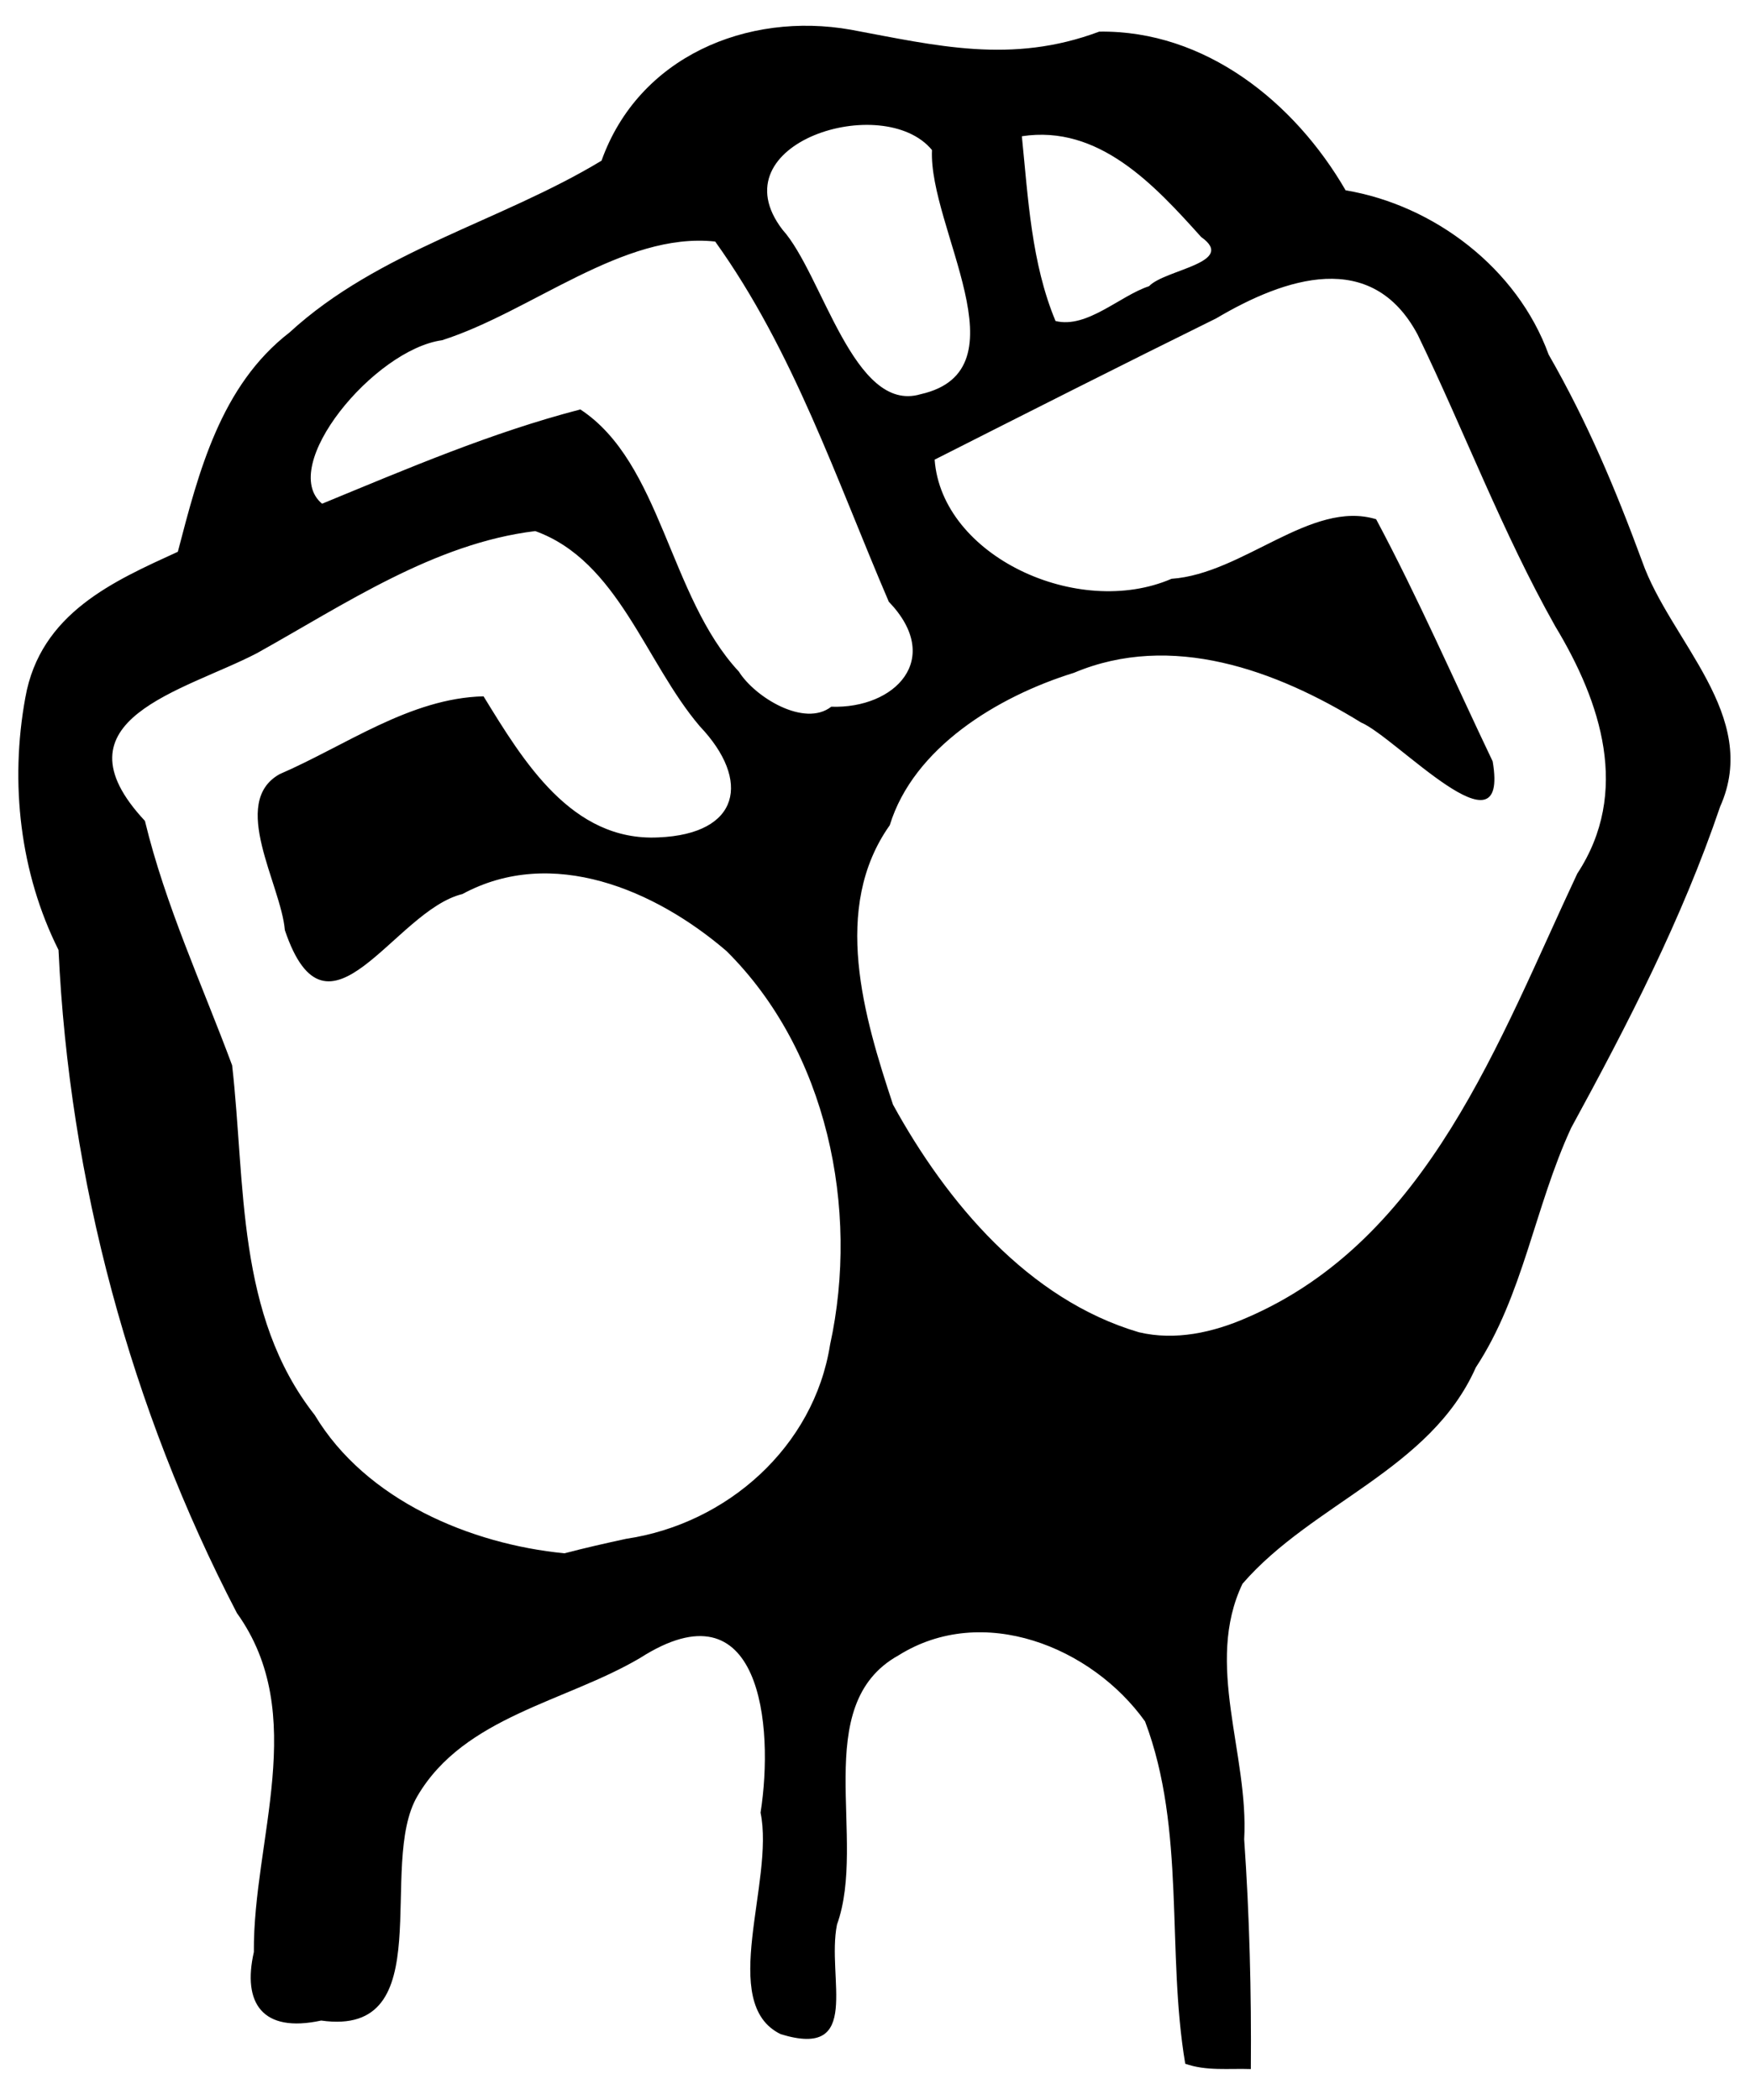 <svg xmlns="http://www.w3.org/2000/svg" viewBox="0 0 250 300">
<path d="m169.32,294.82c-2.71-16.08 .12-33.38-5.74-48.9-7.61-10.66-23.21-16.97-35.22-9.44-12.82,7.12-4.41,26.28-8.79,38.46-1.53,7.64 3.7,19.25-8.03,15.66-9.06-4.37-.85-21.85-2.89-31.65 1.96-12.45 .03-33.11-17.202-22.1-10.632,6.28-25.128,8.36-31.798,19.7-5.867,9.88 3.433,34.53-13.77,32.1-8.413,1.82-11.271-2.5-9.614-9.79-.123-16.08 7.987-33.93-2.427-48.43-15.202-29.25-23.942-61.8-25.48-94.72-5.49-10.96-6.978-23.83-4.741-36.05 2.14-12.098 12.693-16.666 21.787-20.835 2.971-11.372 6.094-23.717 15.959-31.334 12.748-11.7 30.109-15.801 44.568-24.536 5.293-14.847 20.818-21.328 35.618-18.71 12.22,2.272 22.96,4.967 35.48,.273 15.12-.219 27.91,10.071 35.2,22.669 12.6,2.107 24.52,11.114 29,23.458 5.54,9.663 9.51,19.103 13.35,29.511 4,11.44 16.98,22.074 11.15,35.084-5.45,16.07-13.21,31.09-21.28,45.89-5.23,11.32-6.84,23.93-13.62,34.22-6.44,14.57-23.38,19.4-33.33,30.9-5.47,11.46 .92,24.35 .24,36.51 .76,10.92 1.04,21.87 .95,32.82-3.12-.11-6.36,.31-9.37-.76zm-79.875-74.99c14.395-2.13 26.825-13.11 29.135-27.72 4.25-19.44-.43-42.01-14.8-56.25-10.127-8.7-24.887-15.08-37.721-8.14-9.763,2.36-19.261,23.25-25.364,5.16-.552-6.53-7.942-18.24-.764-22.28 9.502-4.11 18.642-10.867 29.147-11.125 5.704,9.295 12.602,20.755 24.974,20.155 11.678-.48 13.278-8.13 5.918-15.88-7.809-9.16-11.635-23.594-23.501-27.881-14.431,1.742-27.235,10.47-39.766,17.444-10.387,5.418-29.538,9.457-15.998,23.957 2.92,12.08 8.152,23.34 12.458,34.92 1.929,16.99 .552,35.66 11.801,49.96 7.308,12.19 22.285,18.45 35.683,19.75 2.914-.77 5.856-1.43 8.798-2.07zm88.635-31.57c25.96-11.15 36.11-39.8 47.25-63.47 7.63-11.61 3.39-24.49-3.15-35.318-7.55-13.402-12.99-27.891-19.66-41.671-6.56-12.299-18.92-8.148-28.78-2.318-13.48,6.647-27.04,13.512-40.22,20.181 1.01,13.789 20.47,22.796 33.84,17.022 10.25-.717 19.95-11.333 29.23-8.51 6.03,11.301 11.13,23.03 16.65,34.594 2.43,14.31-13.84-3.48-18.81-5.56-12.11-7.466-27.09-12.962-41.01-7.094-10.98,3.404-22.93,10.744-26.31,21.774-8.37,11.82-3.68,27.4 .46,39.91 7.67,13.97 19.33,27.86 35.12,32.52 5.2,1.24 10.59,.04 15.39-2.06zm-59.33-87.3c9.11,.31 16.08-6.818 8.22-15.002-7.49-17.459-13.66-35.922-24.8-51.452-13.157-1.419-26.197,10.002-39.019,14.098-9.742,1.349-23.502,18.052-17.141,23.356 12.162-5.005 24.165-10.164 36.897-13.469 11.6,7.624 12.658,26.736 22.643,37.449 2.29,3.657 9.37,8.01 13.2,5.02zm12.78-44.648c15.15-3.416 1.11-23.829 1.61-34.879-6.93-8.414-30.83-.996-21.36,11.374 5.73,6.357 10.17,26.37 19.75,23.505zm32.62-15.426c2.24-2.385 12.64-3.35 7.44-7.033-6.68-7.434-14.62-16.076-25.61-14.389 .9,8.881 1.36,18.13 4.81,26.395 4.51,1.111 9.21-3.621 13.36-4.973z"/>
</svg>
